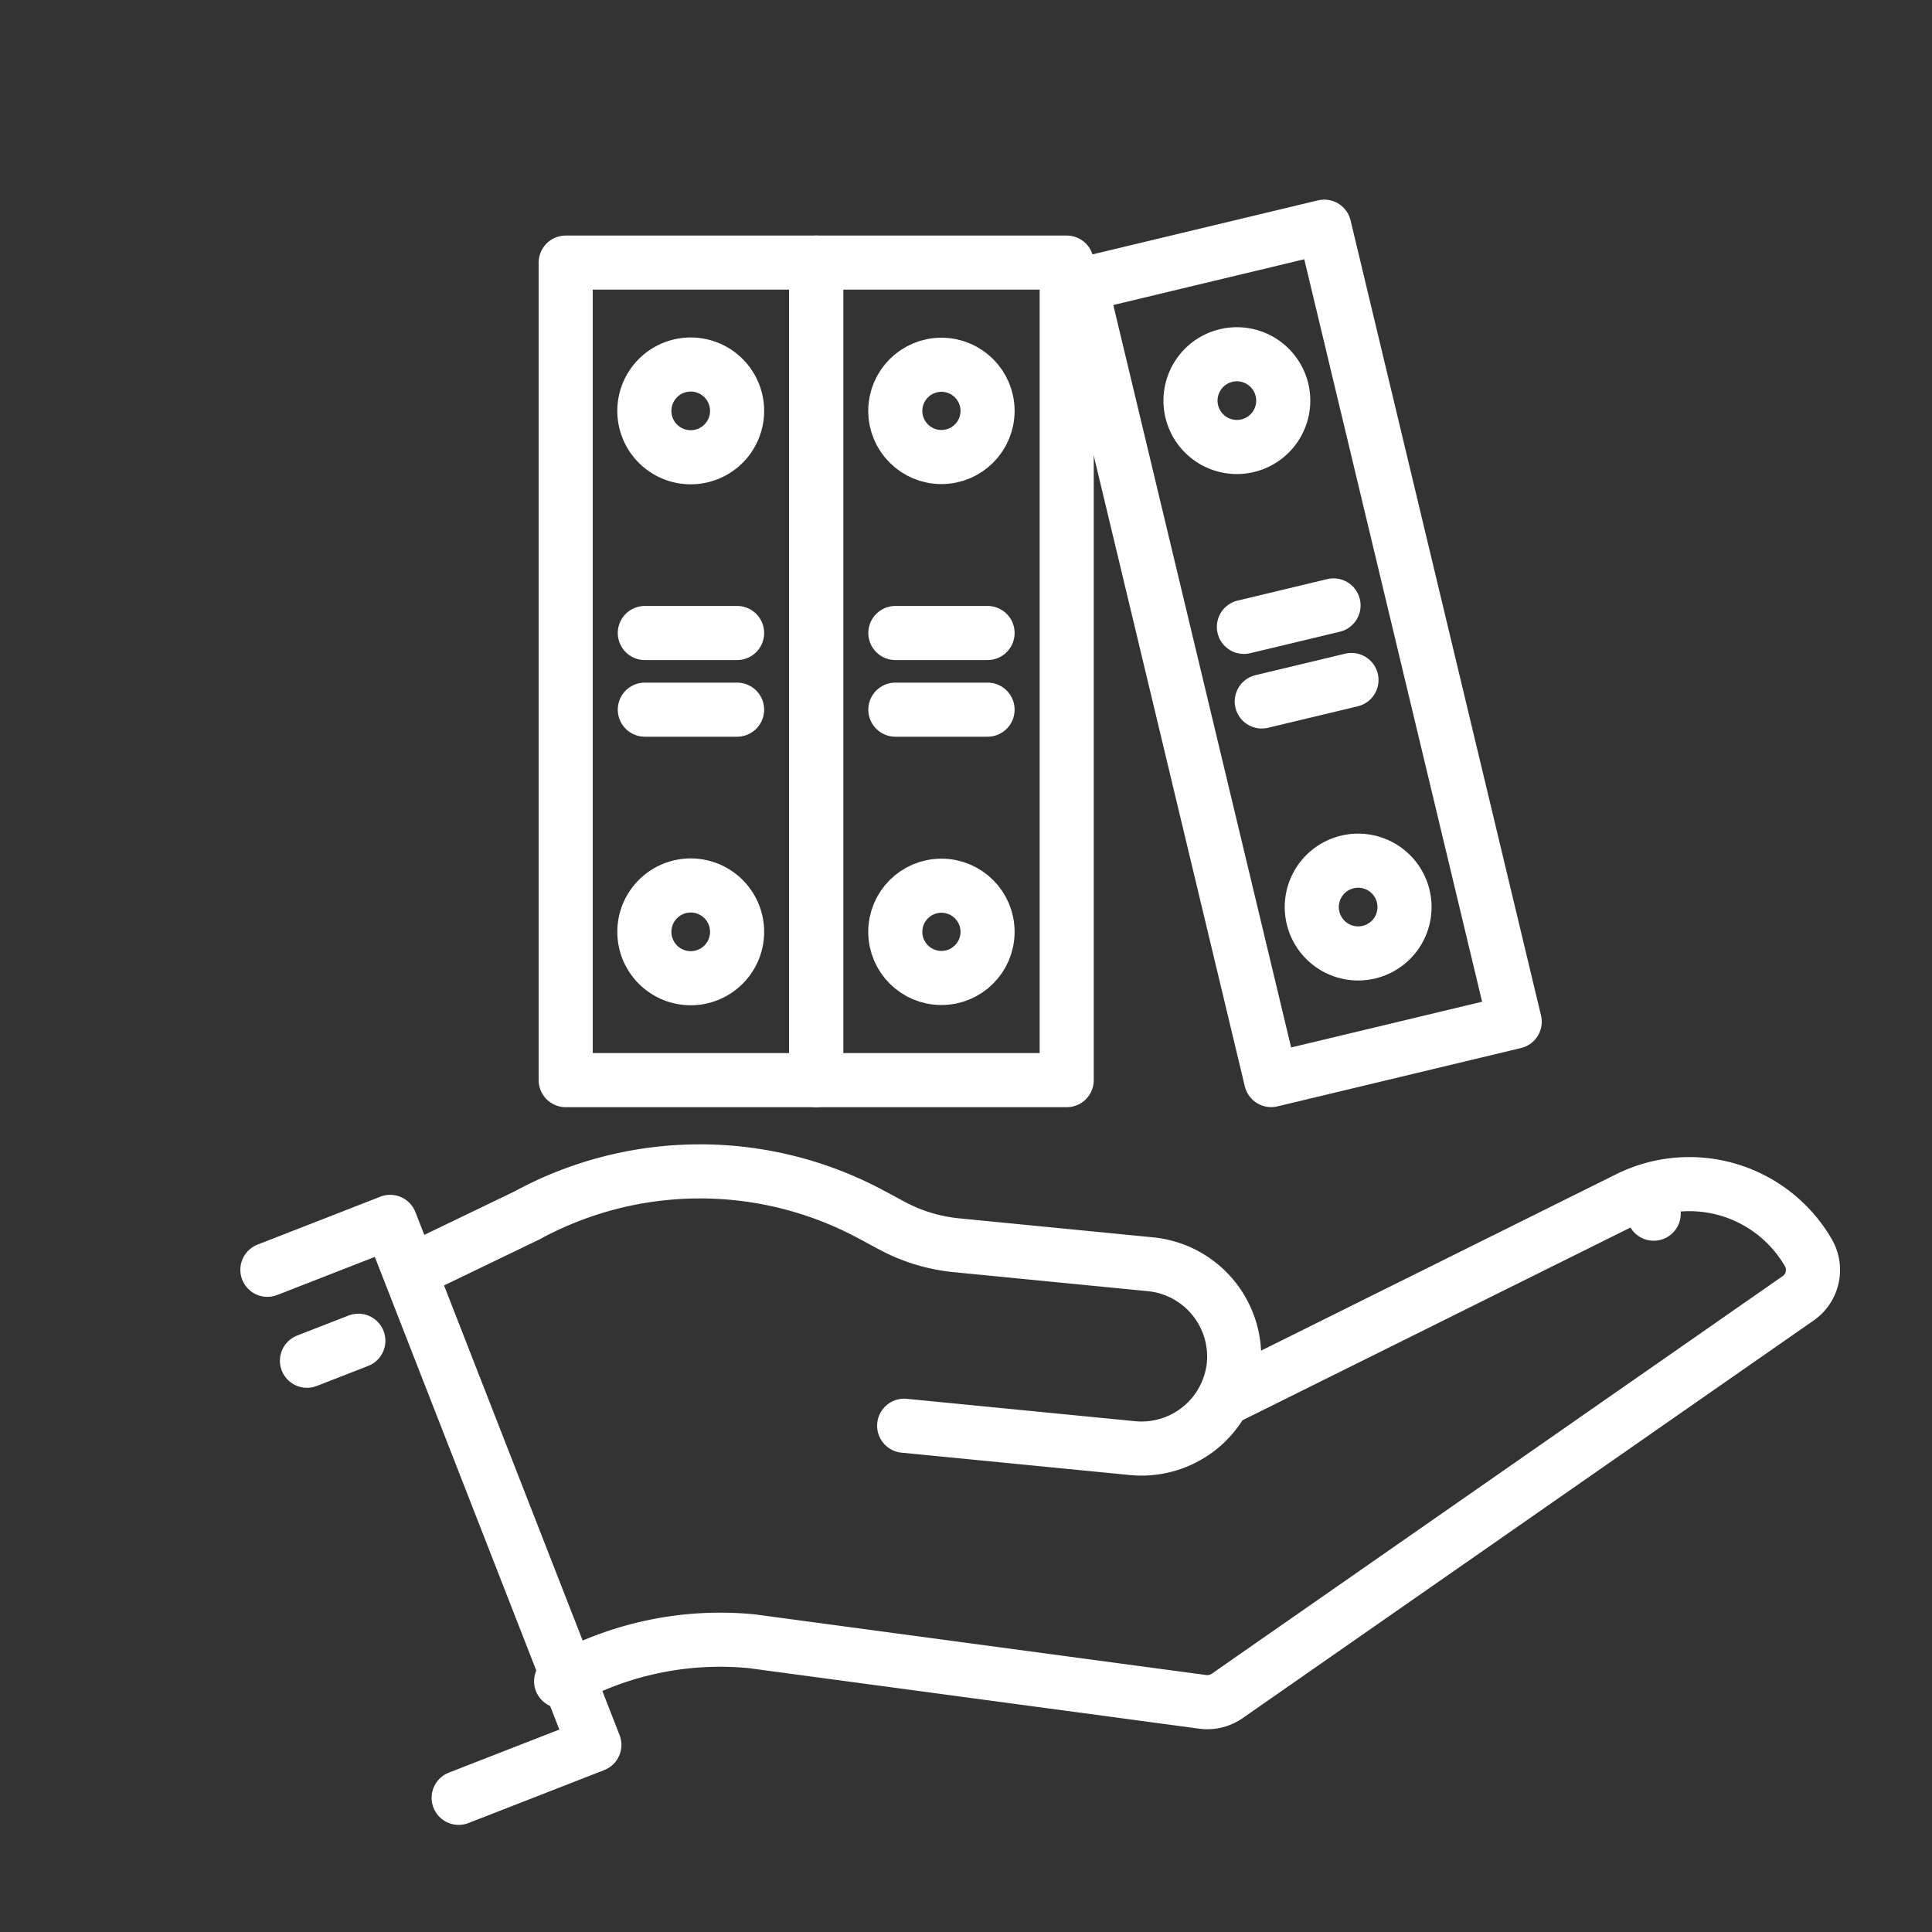 <svg id="Layer_1" data-name="Layer 1" xmlns="http://www.w3.org/2000/svg" viewBox="0 0 250 250"><rect x="0" y="0" width="250" height="250" fill="#333333" stroke="none"/><defs><style>.cls-1{fill:none;stroke:#fff;stroke-linecap:round;stroke-linejoin:round;stroke-width:7px;}</style></defs><path class="cls-1" d="M72.61,217.55a42.09,42.09,0,0,1,24.69-5.17l58.33,7.84a4.49,4.49,0,0,0,3.16-.76L232.68,168a4.46,4.46,0,0,0,1.31-5.92h0a17.8,17.8,0,0,0-23.3-7l-52.34,26"/><path class="cls-1" d="M117,184.49l29.59,2.9a12,12,0,0,0,13.06-10.73h0a12,12,0,0,0-10.73-13.06l-25.2-2.47a22.15,22.15,0,0,1-8.26-2.51l-2.76-1.48a46.8,46.8,0,0,0-44.52.14l-15,7.23"/><polyline class="cls-1" points="34.6 164.31 50.49 158.11 76.91 225.79 59.35 232.64"/><line class="cls-1" x1="39.72" y1="176.08" x2="46.37" y2="173.49"/><line class="cls-1" x1="213.99" y1="157.05" x2="213.99" y2="157.05"/><rect class="cls-1" x="73.2" y="33.98" width="32.41" height="105.79"/><path class="cls-1" d="M95.38,120.58a6,6,0,1,1-6-6A6,6,0,0,1,95.38,120.58Z"/><path class="cls-1" d="M95.38,53.17a6,6,0,1,1-6-6A6,6,0,0,1,95.38,53.17Z"/><line class="cls-1" x1="95.38" y1="81.91" x2="83.44" y2="81.91"/><line class="cls-1" x1="95.38" y1="91.83" x2="83.44" y2="91.83"/><circle class="cls-1" cx="121.82" cy="120.58" r="5.97"/><circle class="cls-1" cx="121.82" cy="53.17" r="5.97"/><rect class="cls-1" x="105.62" y="33.98" width="32.41" height="105.79"/><line class="cls-1" x1="127.79" y1="91.83" x2="115.86" y2="91.83"/><line class="cls-1" x1="127.79" y1="81.91" x2="115.86" y2="81.91"/><path class="cls-1" d="M181.57,115.94a6,6,0,1,1-7.19-4.41A6,6,0,0,1,181.57,115.94Z"/><path class="cls-1" d="M165.87,50.38A6,6,0,1,1,158.68,46,6,6,0,0,1,165.87,50.38Z"/><rect class="cls-1" x="151.71" y="31.66" width="32.41" height="105.79" transform="translate(-15.07 41.43) rotate(-13.47)"/><line class="cls-1" x1="174.88" y1="87.99" x2="163.27" y2="90.77"/><line class="cls-1" x1="172.56" y1="78.34" x2="160.96" y2="81.12"/></svg>